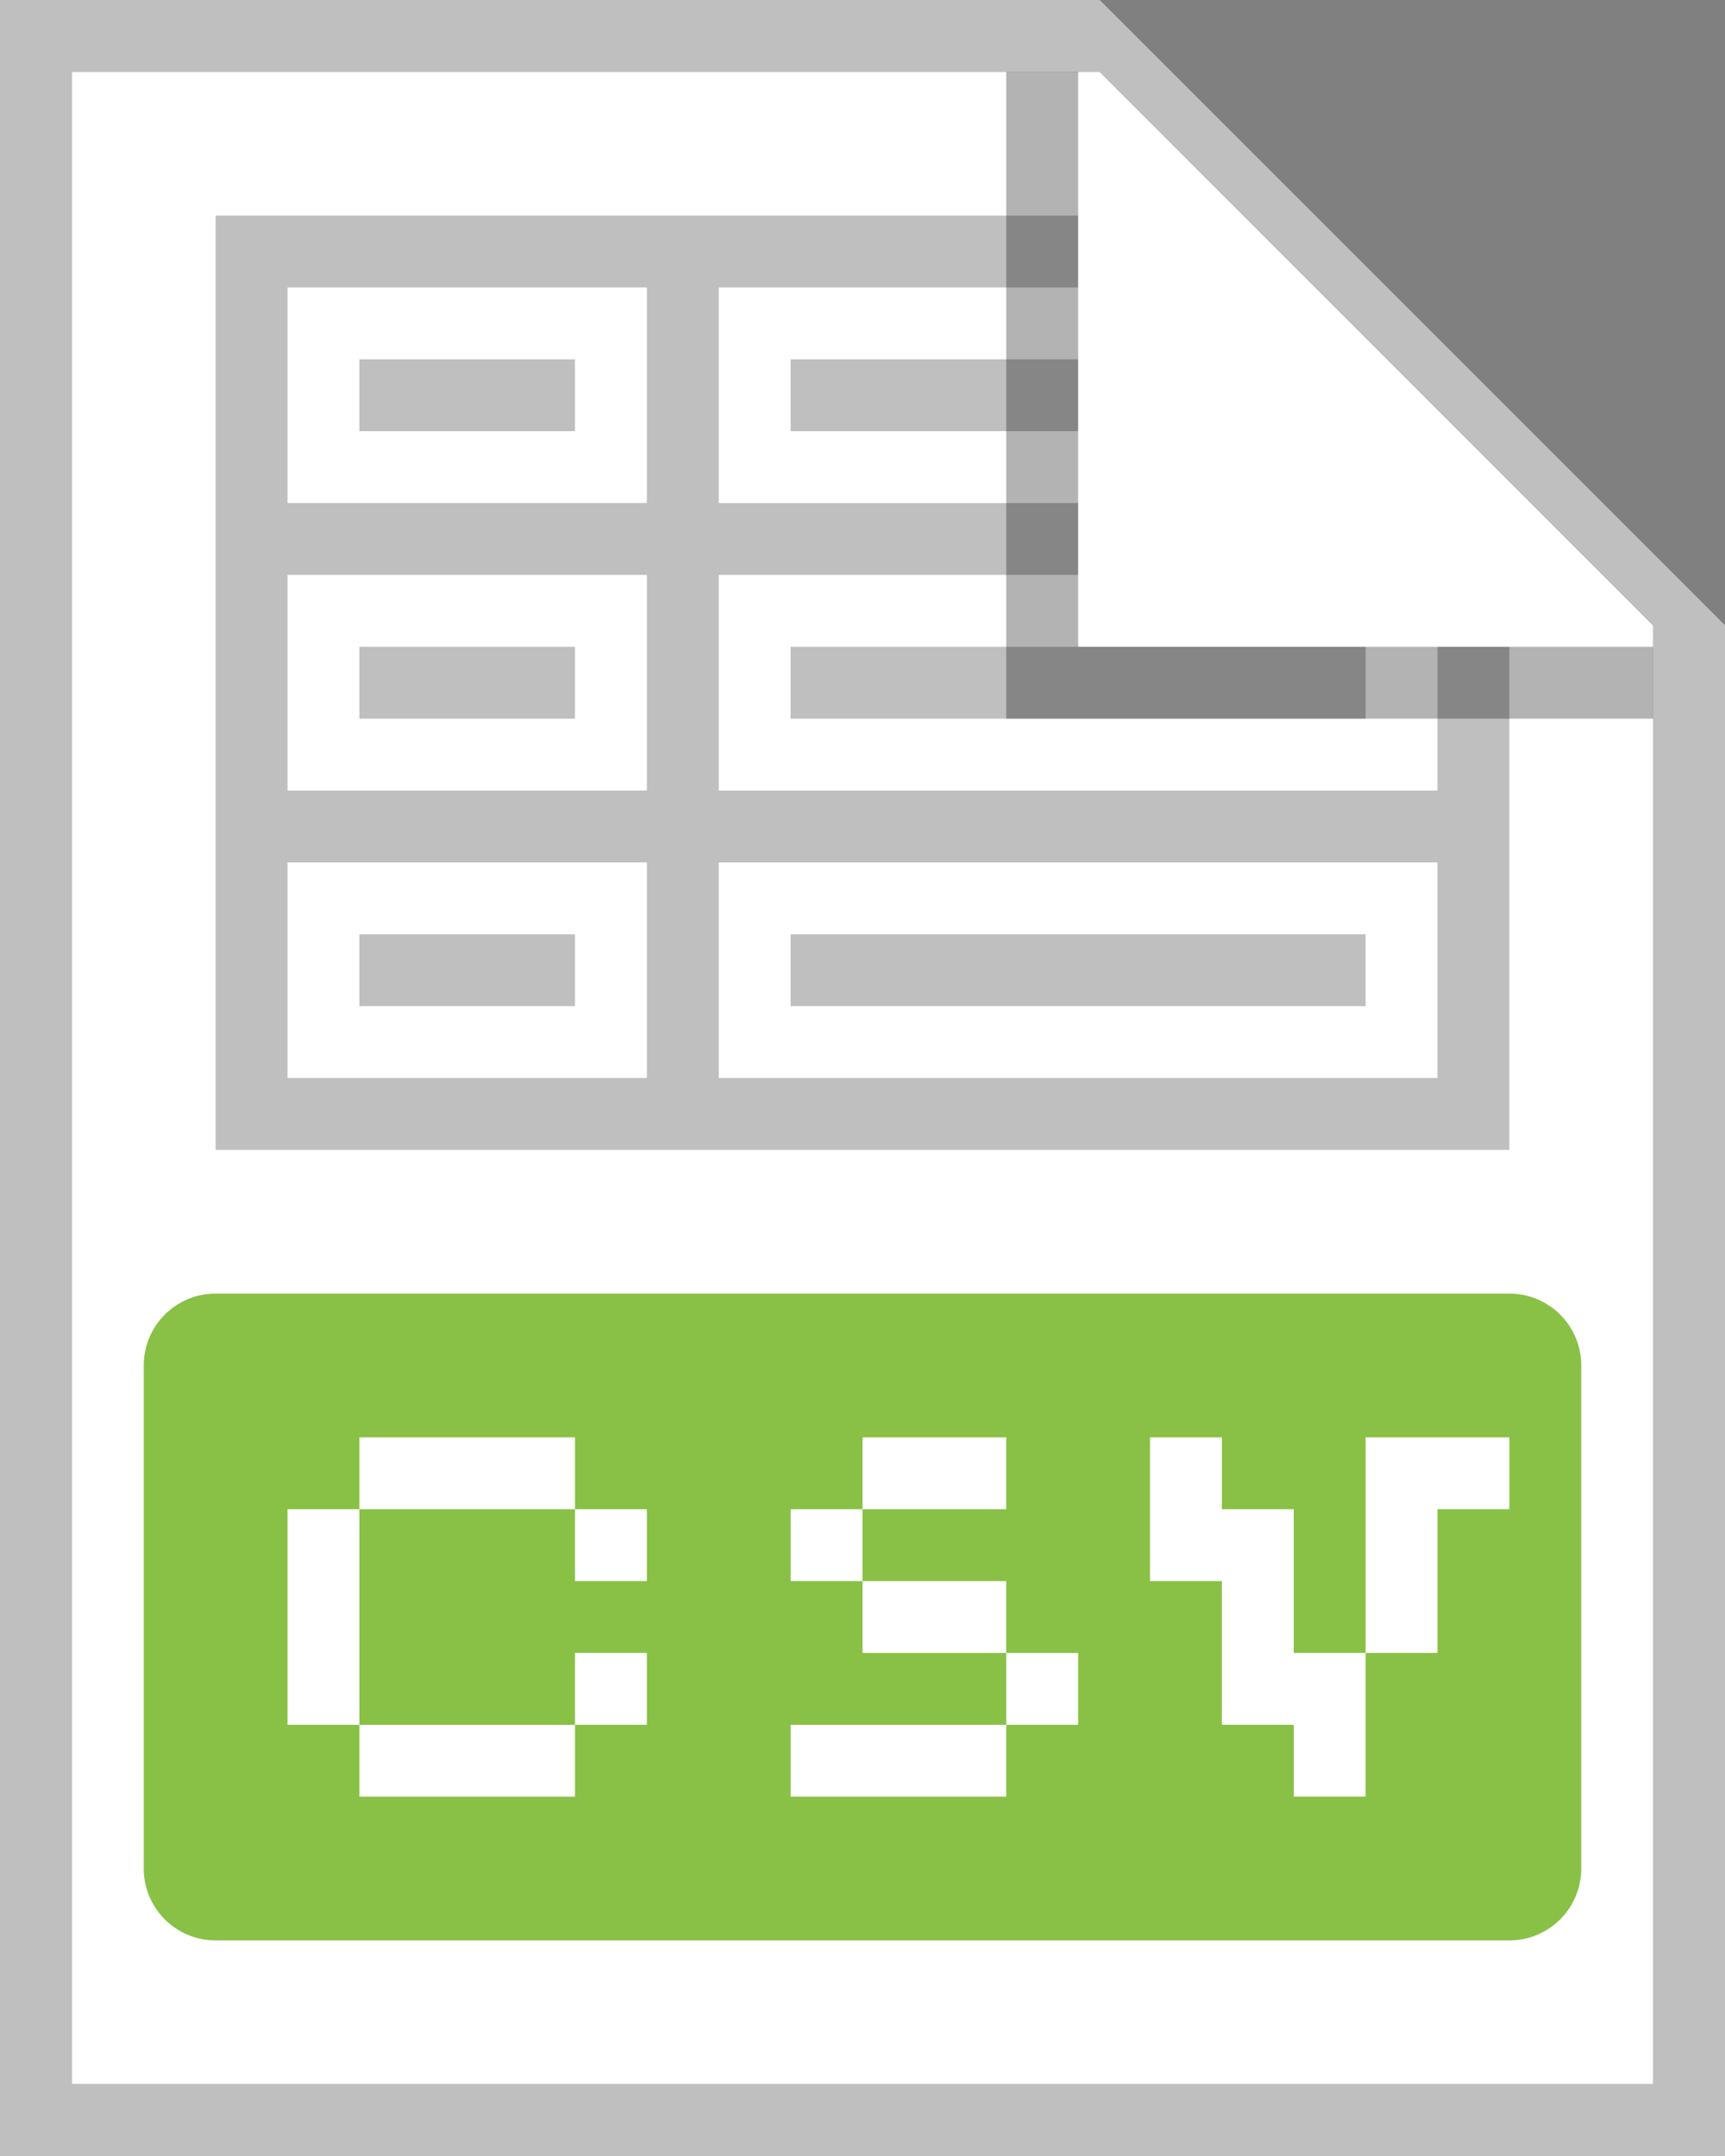 <svg width="24" height="30" fill="none" xmlns="http://www.w3.org/2000/svg"><rect width="100%" height="100%" fill="#808080" stroke="none"/><g clip-path="url(#a)"><path d="M1 1h14.3L23 8.703V29H1V1z" fill="#fff"/><path d="M11 14h8v-1h-8v1zM8 14H5v-1h3v1zM8 10H5V9h3v1zM5 6h3V5H5v1z" fill="#BFBFBF"/><path d="M3 3h12v1h-5v3h5v1h-5v3h10V9h1v7H3V3zm17 12v-3H10v3h10zM4 15h5v-3H4v3zm0-4h5V8H4v3zm0-7v3h5V4H4z" fill="#BFBFBF"/><path d="M19 9h-8v1h8V9zM15 5h-4v1h4V5z" fill="#BFBFBF"/><path d="M1 29V1h14.3L23 8.7V29H1zM15.3 0H0v30h24V8.7L15.3 0z" fill="#BFBFBF"/><path d="M3 18a1 1 0 0 0-1 1v7a1 1 0 0 0 1 1h18a1 1 0 0 0 1-1v-7a1 1 0 0 0-1-1H3zm14 2v1h1v2h1v-3h2v1h-1v2h-1v2h-1v-1h-1v-2h-1v-2h1zm-3 0v1h-2v1h2v1h1v1h-1v1h-3v-1h3v-1h-2v-1h-1v-1h1v-1h2zm-9 1v-1h3v1H5zm0 3H4v-3h1v3zm3 0v1H5v-1h3zm0 0v-1h1v1H8zm0-3h1v1H8v-1z" fill="#88C145"/><path opacity=".3" d="M14 10V1h1v8h8v1h-9z" fill="#000"/></g><defs><clipPath id="a"><path fill="#fff" d="M0 0h24v30H0z"/></clipPath></defs></svg>
